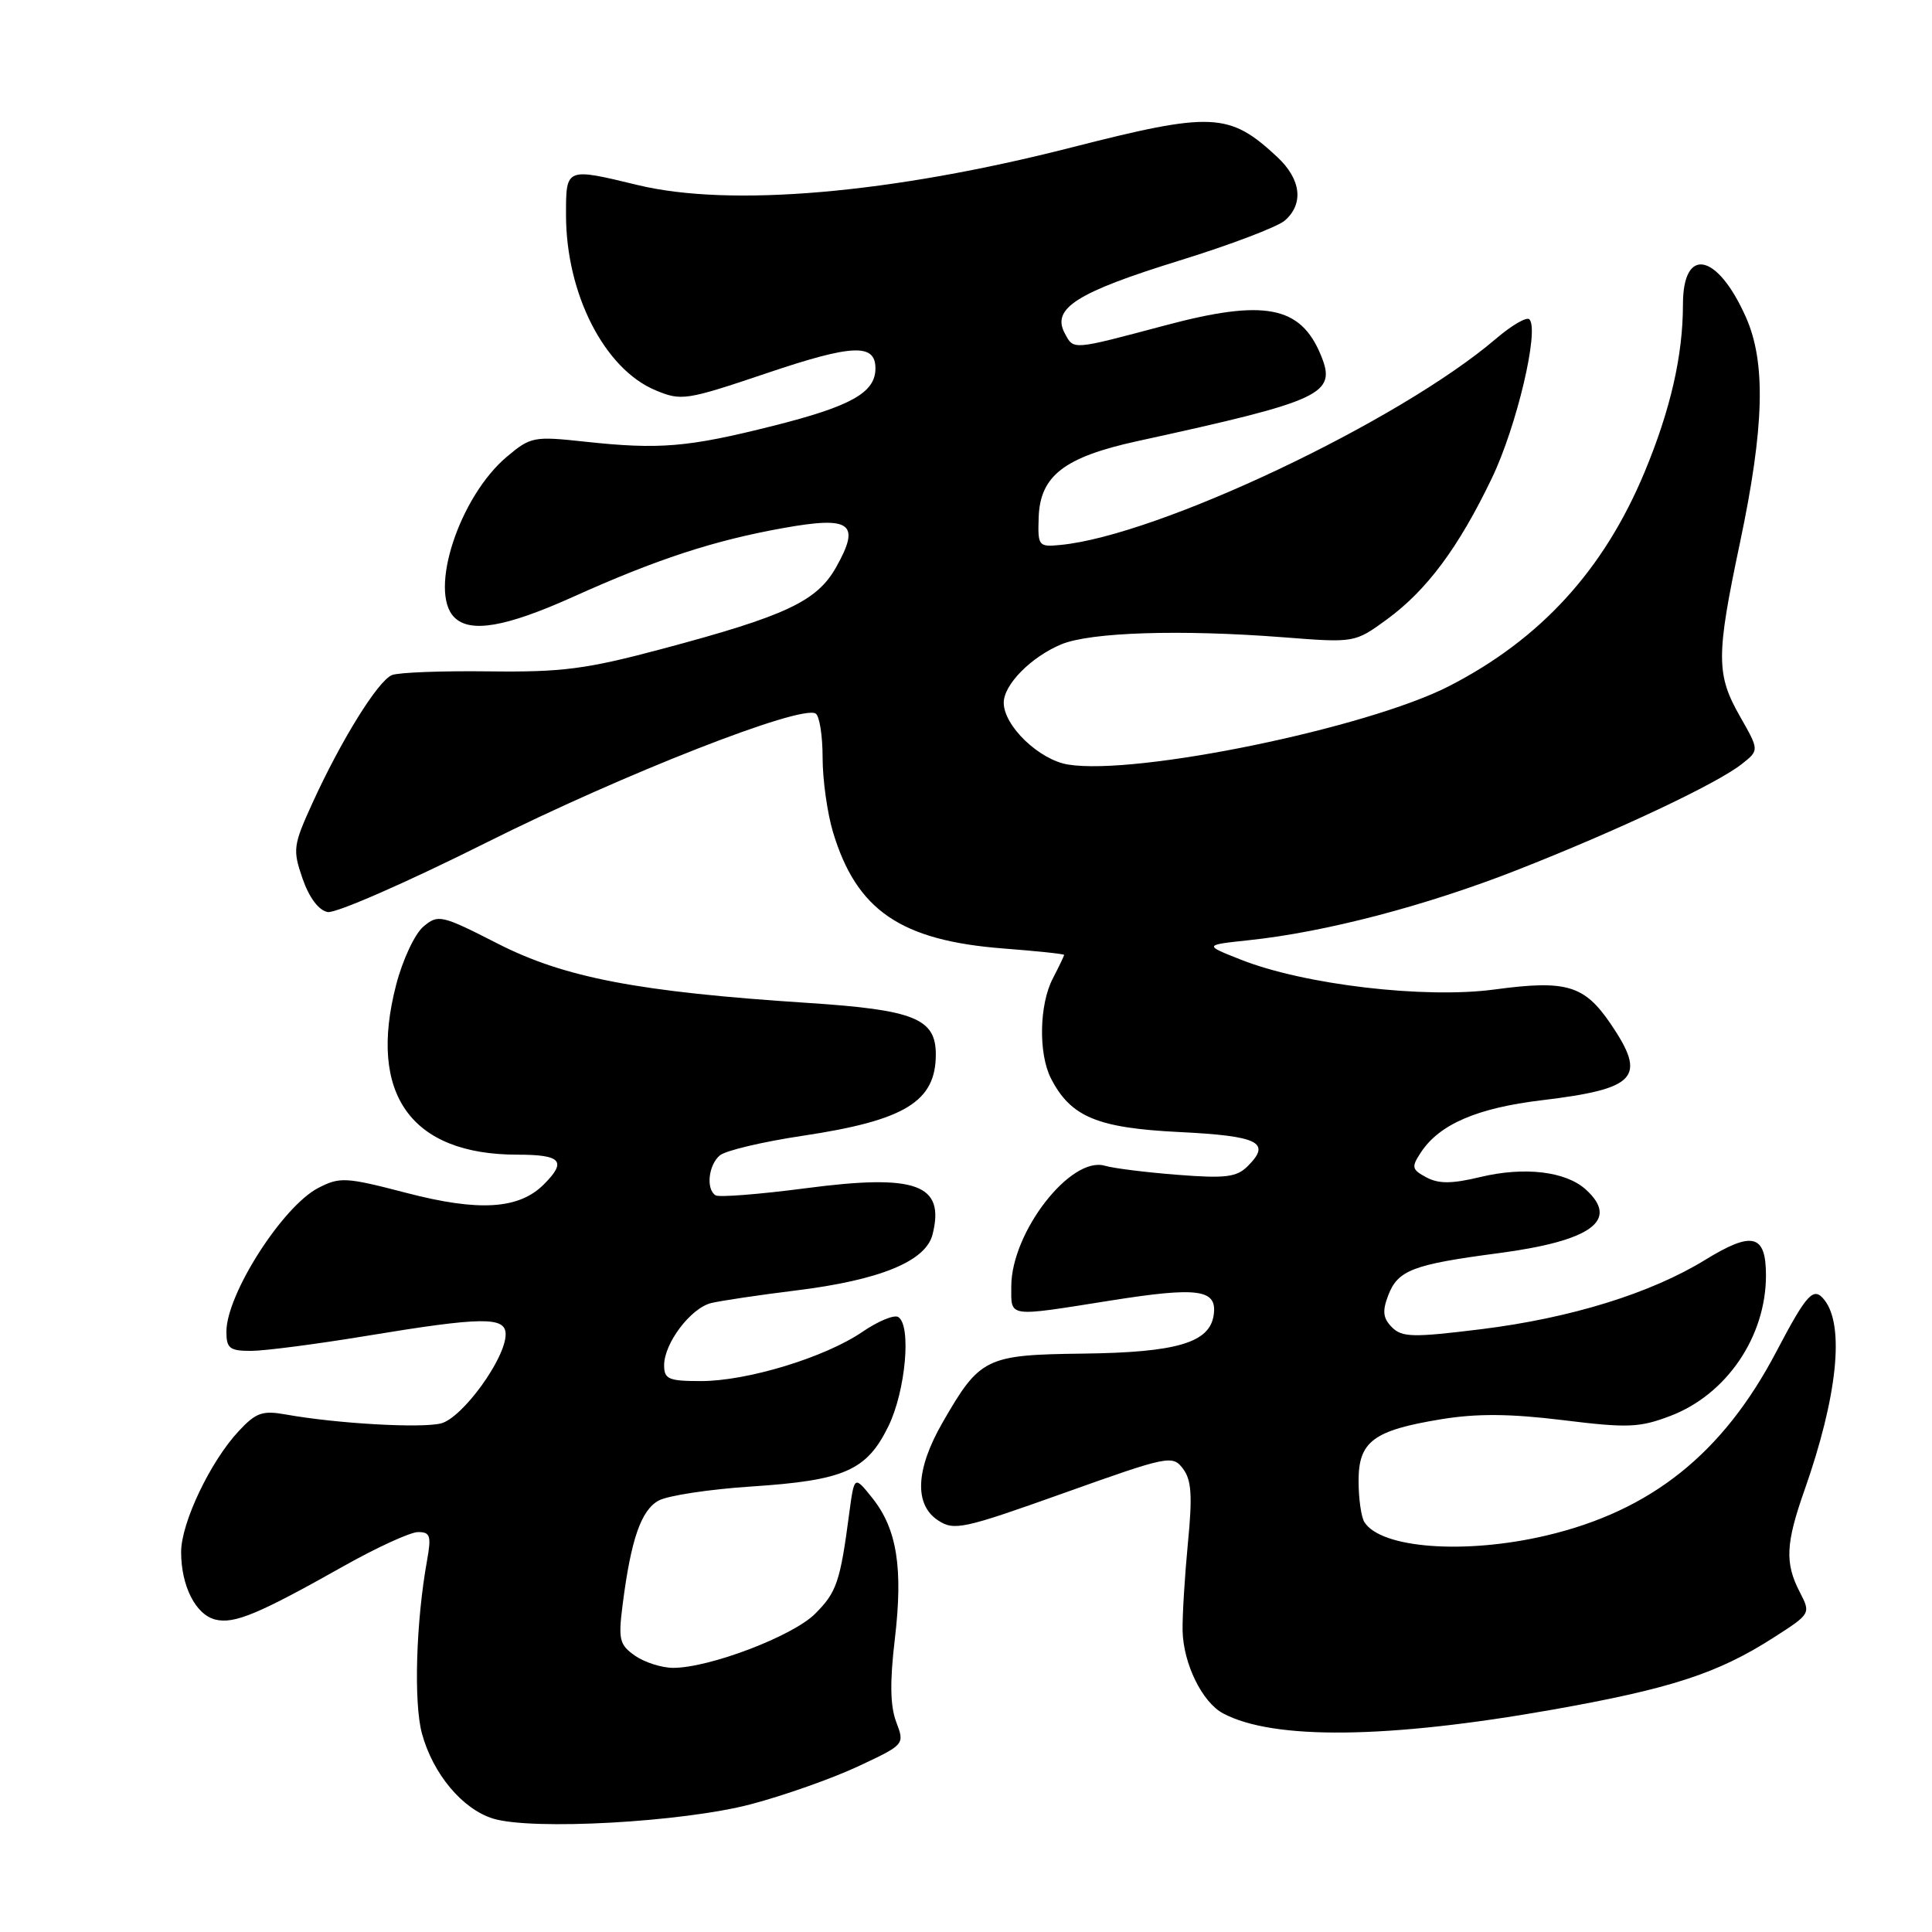 <?xml version="1.0" encoding="UTF-8" standalone="no"?>
<!DOCTYPE svg PUBLIC "-//W3C//DTD SVG 1.1//EN" "http://www.w3.org/Graphics/SVG/1.1/DTD/svg11.dtd" >
<svg xmlns="http://www.w3.org/2000/svg" xmlns:xlink="http://www.w3.org/1999/xlink" version="1.1" viewBox="0 0 256 256">
 <g >
 <path fill="currentColor"
d=" M 99.50 239.07 C 103.90 237.91 110.29 235.65 113.69 234.06 C 119.88 231.16 119.89 231.16 118.75 228.16 C 117.95 226.04 117.90 222.82 118.57 217.19 C 119.68 207.78 118.86 202.60 115.59 198.50 C 113.20 195.51 113.20 195.51 112.53 200.50 C 111.33 209.62 110.86 210.98 108.01 213.83 C 105.06 216.79 94.01 221.00 89.20 221.00 C 87.69 221.00 85.41 220.27 84.14 219.39 C 82.08 217.94 81.91 217.26 82.50 212.64 C 83.61 203.95 84.95 200.10 87.28 198.83 C 88.50 198.17 94.02 197.33 99.54 196.97 C 111.88 196.16 114.83 194.87 117.71 189.00 C 120.00 184.33 120.79 175.61 119.02 174.51 C 118.48 174.18 116.34 175.06 114.27 176.48 C 109.32 179.86 99.03 183.00 92.89 183.00 C 88.59 183.00 88.00 182.75 88.00 180.90 C 88.00 177.99 91.52 173.33 94.24 172.66 C 95.48 172.36 100.54 171.60 105.49 170.99 C 116.59 169.62 122.68 167.13 123.57 163.57 C 125.24 156.91 121.44 155.52 106.75 157.45 C 100.64 158.25 95.28 158.67 94.82 158.39 C 93.52 157.58 93.87 154.36 95.39 153.09 C 96.16 152.45 101.11 151.28 106.40 150.49 C 119.92 148.46 124.00 145.96 124.00 139.72 C 124.00 134.96 121.16 133.81 107.02 132.89 C 84.63 131.43 74.82 129.56 65.96 125.04 C 58.47 121.22 58.06 121.13 56.10 122.78 C 54.97 123.73 53.34 127.20 52.49 130.50 C 48.73 144.98 54.46 153.00 68.57 153.00 C 74.38 153.00 75.14 153.86 72.06 156.94 C 68.76 160.24 63.46 160.57 53.87 158.07 C 45.81 155.97 45.04 155.93 42.17 157.41 C 37.44 159.86 30.00 171.50 30.00 176.45 C 30.00 178.66 30.43 179.00 33.25 179.00 C 35.04 179.00 41.90 178.11 48.50 177.02 C 63.94 174.47 67.00 174.44 67.00 176.80 C 67.00 180.01 61.27 187.89 58.43 188.61 C 55.77 189.27 44.64 188.64 37.89 187.43 C 34.77 186.87 33.92 187.17 31.62 189.64 C 27.87 193.66 24.00 201.79 24.00 205.65 C 24.00 210.15 25.92 213.94 28.53 214.60 C 31.03 215.22 34.23 213.89 45.50 207.54 C 49.90 205.06 54.35 203.02 55.38 203.01 C 57.01 203.00 57.17 203.50 56.59 206.75 C 55.12 214.87 54.80 225.63 55.91 229.70 C 57.36 235.04 61.26 239.71 65.33 240.97 C 70.48 242.56 90.48 241.45 99.50 239.07 Z  M 205.71 226.54 C 221.41 223.76 227.62 221.73 235.01 216.99 C 239.94 213.83 239.95 213.81 238.48 210.96 C 236.49 207.12 236.61 204.53 239.10 197.47 C 243.46 185.08 244.45 175.68 241.75 172.26 C 240.31 170.43 239.45 171.35 235.37 179.11 C 228.29 192.60 218.79 200.19 204.91 203.46 C 194.15 206.00 183.00 205.18 180.79 201.69 C 180.37 201.03 180.02 198.60 180.02 196.27 C 180.00 191.00 181.96 189.53 191.00 188.05 C 195.73 187.28 200.12 187.32 207.13 188.18 C 215.71 189.24 217.25 189.17 221.35 187.61 C 228.79 184.77 234.00 177.10 234.00 169.00 C 234.00 163.55 232.21 163.09 225.96 166.93 C 218.74 171.37 208.12 174.66 196.23 176.13 C 187.23 177.24 185.78 177.21 184.44 175.87 C 183.26 174.68 183.14 173.75 183.94 171.66 C 185.21 168.31 187.19 167.55 198.50 166.06 C 210.88 164.43 214.64 161.70 210.12 157.61 C 207.47 155.21 201.99 154.56 196.16 155.96 C 192.37 156.87 190.65 156.88 189.01 156.01 C 187.05 154.96 186.99 154.65 188.29 152.68 C 190.74 148.97 195.72 146.82 204.28 145.79 C 216.90 144.27 218.25 142.78 213.43 135.68 C 209.93 130.53 207.57 129.83 198.05 131.11 C 188.81 132.36 172.85 130.49 164.45 127.17 C 159.50 125.22 159.50 125.22 165.50 124.58 C 175.63 123.51 188.95 120.02 201.00 115.29 C 214.33 110.06 227.50 103.85 230.81 101.23 C 233.11 99.41 233.11 99.41 230.57 94.95 C 227.39 89.38 227.38 86.94 230.55 71.94 C 233.79 56.59 234.02 48.03 231.33 42.00 C 227.54 33.50 223.00 32.59 223.00 40.33 C 223.00 47.10 221.35 54.30 217.91 62.57 C 212.51 75.53 204.13 84.70 192.00 90.92 C 181.15 96.48 150.58 102.78 141.54 101.31 C 137.70 100.69 133.00 96.18 133.00 93.11 C 133.00 90.72 136.61 87.06 140.62 85.38 C 144.49 83.77 156.40 83.39 170.00 84.44 C 179.50 85.18 179.50 85.18 183.75 82.09 C 189.04 78.23 193.26 72.57 197.67 63.38 C 200.97 56.53 204.00 43.67 202.65 42.31 C 202.29 41.95 200.31 43.10 198.25 44.86 C 185.42 55.84 153.46 70.97 140.50 72.21 C 137.61 72.49 137.50 72.36 137.63 68.55 C 137.82 63.04 141.02 60.57 150.72 58.45 C 175.39 53.06 177.16 52.22 175.01 47.03 C 172.32 40.52 167.53 39.61 154.41 43.11 C 141.92 46.43 142.29 46.40 141.08 44.15 C 139.32 40.86 142.68 38.74 156.27 34.53 C 163.00 32.45 169.29 30.06 170.25 29.22 C 172.79 27.00 172.40 23.75 169.25 20.81 C 162.90 14.88 160.61 14.78 141.97 19.54 C 118.11 25.64 96.79 27.49 84.50 24.52 C 74.94 22.21 75.00 22.19 75.00 28.47 C 75.00 38.92 80.08 48.88 86.85 51.71 C 90.29 53.15 90.91 53.05 101.59 49.45 C 112.95 45.61 116.00 45.48 116.00 48.81 C 116.00 52.02 112.80 53.82 102.47 56.42 C 91.13 59.28 87.36 59.59 77.47 58.52 C 70.74 57.79 70.31 57.87 67.17 60.51 C 60.86 65.82 56.76 78.36 60.20 81.80 C 62.31 83.91 67.01 83.10 75.93 79.09 C 87.00 74.10 94.63 71.60 103.84 69.96 C 112.77 68.36 114.07 69.33 110.79 75.16 C 108.25 79.67 104.16 81.60 87.78 85.97 C 77.67 88.67 74.52 89.08 64.78 88.96 C 58.58 88.88 52.80 89.10 51.94 89.45 C 50.10 90.18 45.19 98.09 41.39 106.43 C 38.84 112.03 38.77 112.59 40.09 116.42 C 40.97 118.95 42.22 120.62 43.42 120.85 C 44.48 121.05 53.93 116.91 64.42 111.66 C 82.59 102.56 106.13 93.34 108.08 94.55 C 108.59 94.86 109.00 97.49 109.00 100.40 C 109.00 103.31 109.62 107.75 110.38 110.27 C 113.50 120.63 119.36 124.63 132.96 125.68 C 137.38 126.02 141.00 126.40 141.00 126.53 C 141.00 126.66 140.33 128.06 139.51 129.64 C 137.70 133.10 137.58 139.62 139.26 142.90 C 141.88 148.00 145.39 149.46 156.24 150.00 C 166.78 150.52 168.49 151.37 165.34 154.51 C 163.87 155.98 162.41 156.17 156.05 155.67 C 151.90 155.35 147.56 154.81 146.41 154.47 C 141.88 153.13 134.00 163.28 134.00 170.46 C 134.00 174.61 133.35 174.52 147.09 172.34 C 158.81 170.48 161.31 170.83 160.82 174.24 C 160.30 177.92 155.93 179.21 143.49 179.36 C 130.60 179.52 129.84 179.89 124.89 188.50 C 121.32 194.71 121.11 199.37 124.30 201.46 C 126.43 202.86 127.62 202.60 140.96 197.84 C 154.83 192.89 155.37 192.78 156.75 194.61 C 157.88 196.10 158.02 198.18 157.40 204.50 C 156.98 208.90 156.66 214.11 156.70 216.09 C 156.80 220.45 159.29 225.55 162.06 227.03 C 168.70 230.58 183.88 230.41 205.71 226.54 Z "/>
</g>
</svg>